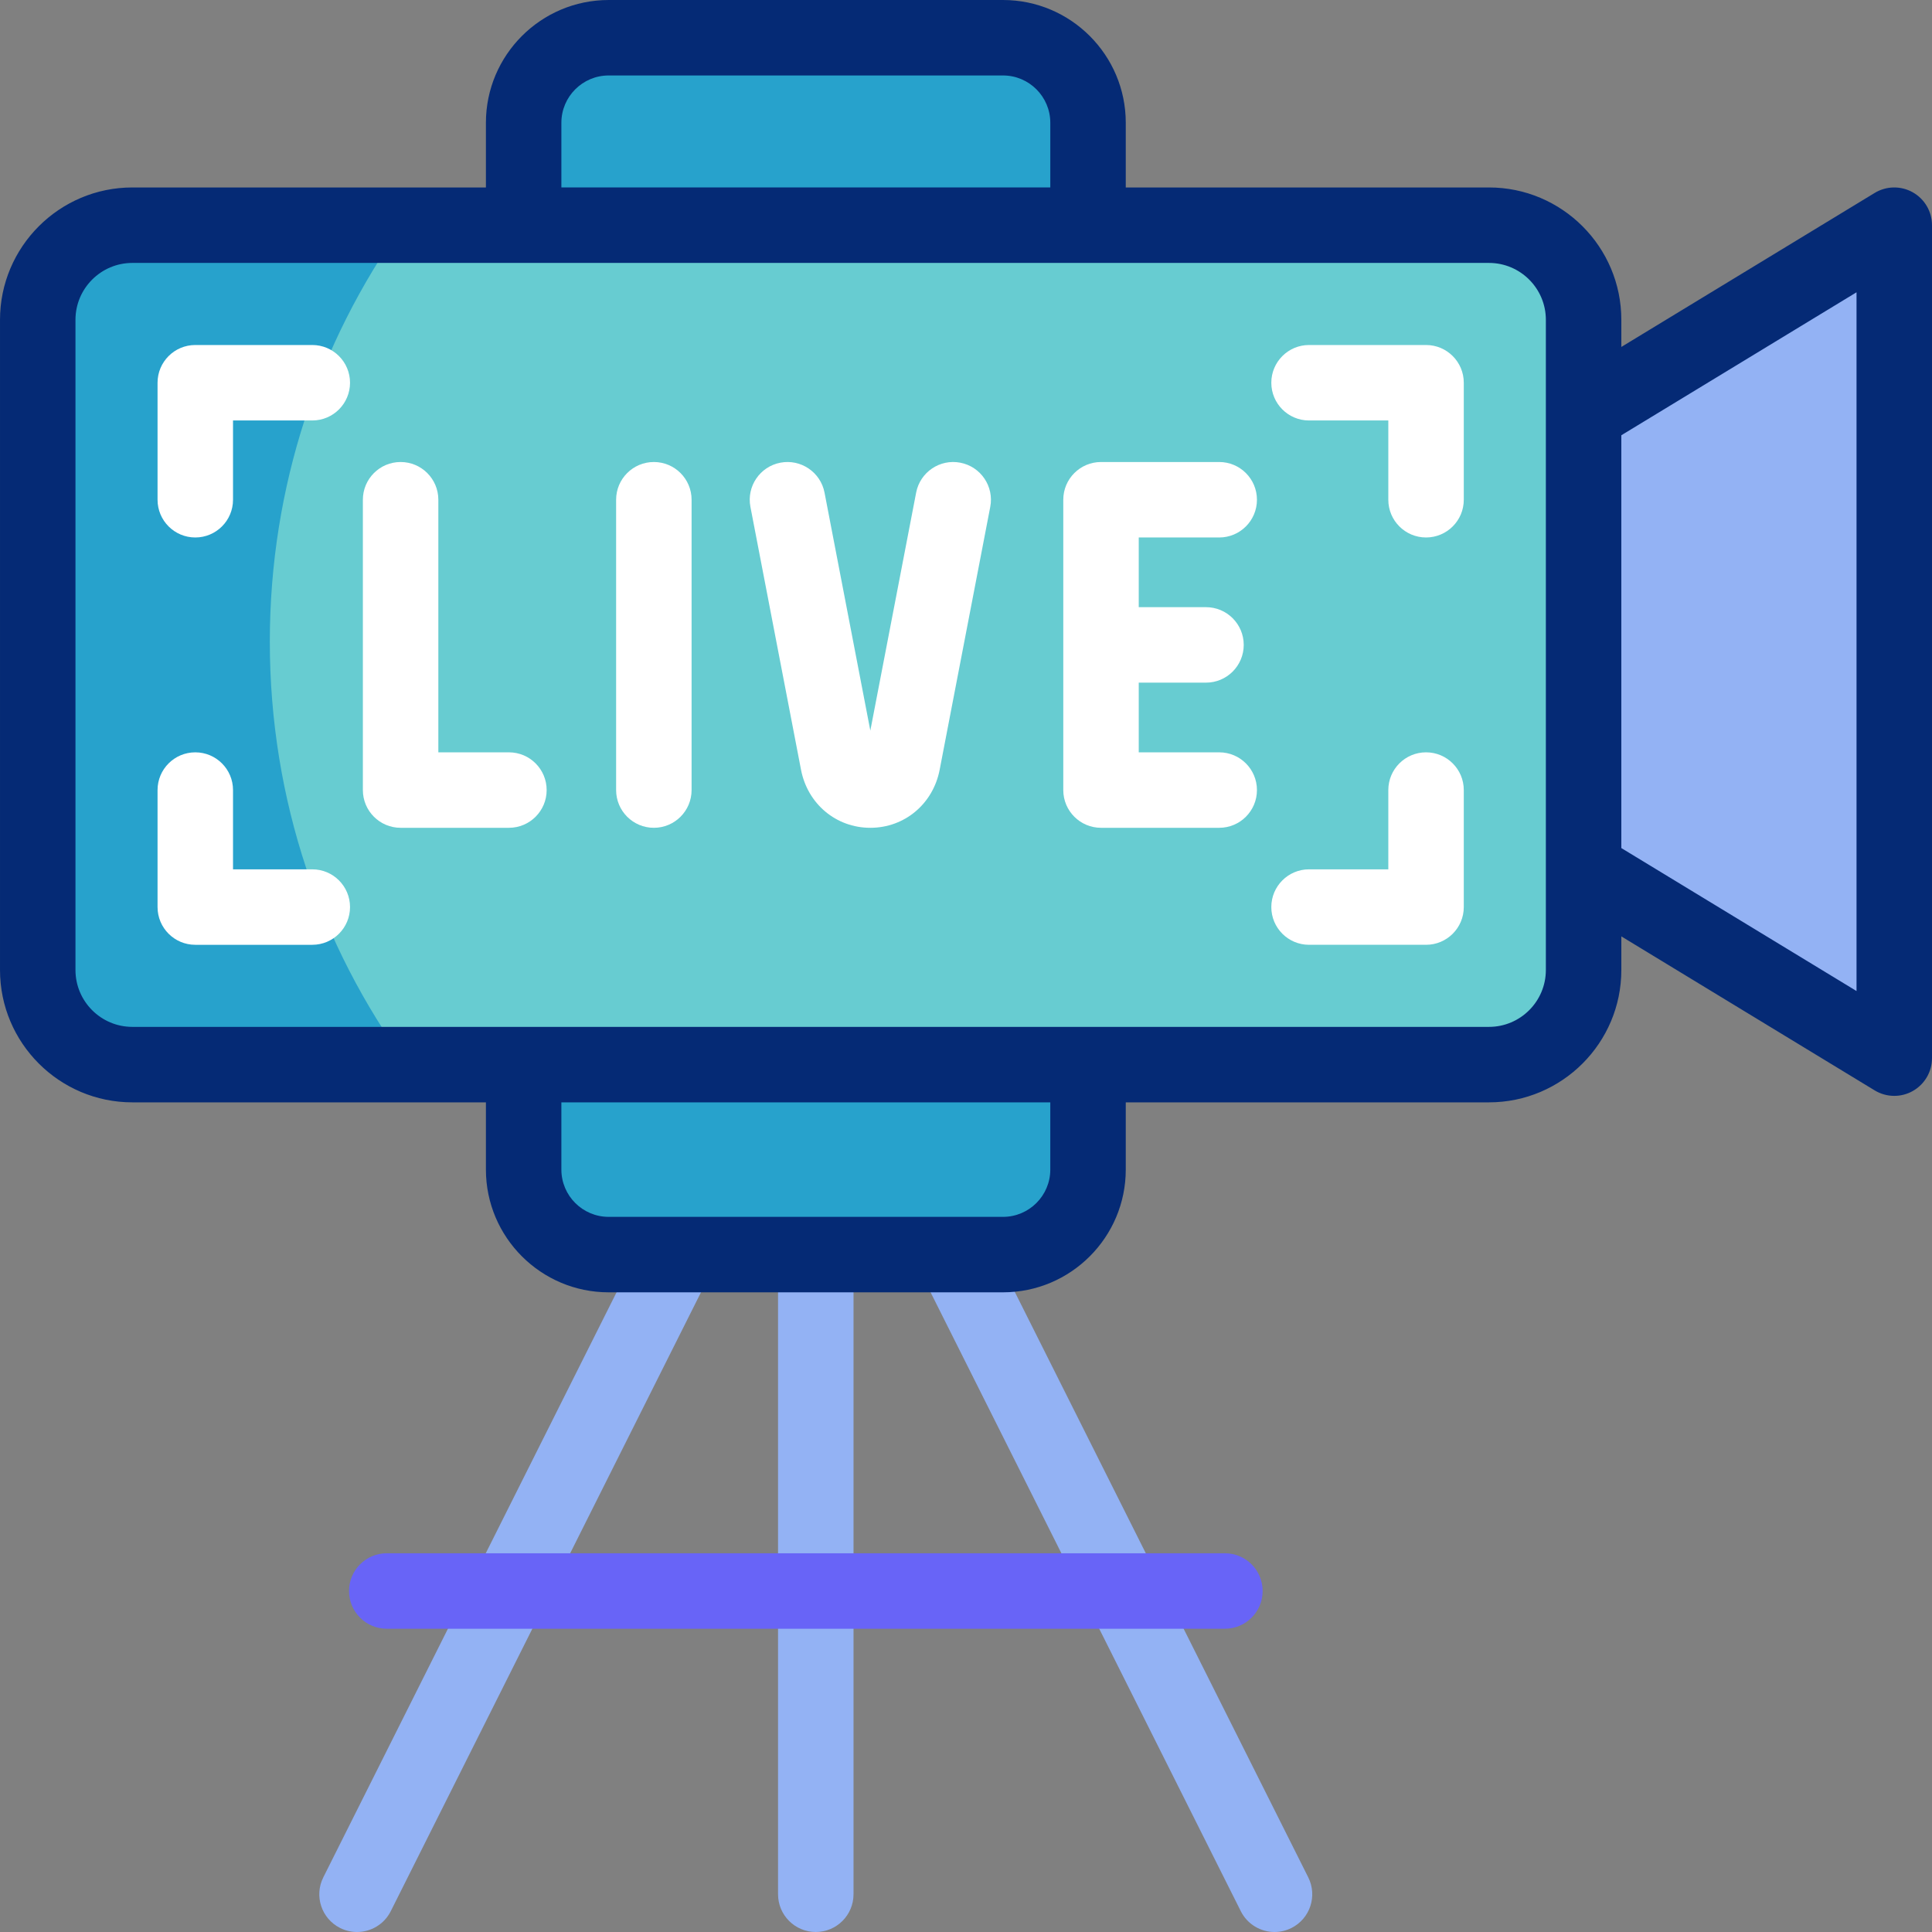 <svg id="Capa_1" enable-background="new 0 0 512.002 512.002" viewBox="0 0 512.002 512.002" xmlns="http://www.w3.org/2000/svg"><rect x="0" y="0" width="512.002" height="512.002" fill="#808080" stroke="none"/><g><g><g><g><path d="m502.001 280.418-82.329-50.047v-120.646l82.329-50.047z" fill="#93b2f4"/></g><path d="m265.812 332.482h-104.512c-12.442 0-22.528-10.086-22.528-22.528v-27.151h149.568v27.151c0 12.441-10.086 22.528-22.528 22.528z" fill="#27a2cc"/><path d="m161.3 10h104.513c12.442 0 22.528 10.086 22.528 22.528v27.151h-149.569v-27.151c0-12.442 10.086-22.528 22.528-22.528z" fill="#27a2cc"/><path d="m394.599 282.135h-359.525c-13.847 0-25.073-11.226-25.073-25.073v-172.311c0-13.847 11.226-25.073 25.073-25.073h359.525c13.847 0 25.073 11.226 25.073 25.073v172.311c0 13.848-11.225 25.073-25.073 25.073z" fill="#67ccd1"/><path d="m71.505 170.048c0-41.129 13.019-79.218 35.16-110.37h-71.591c-13.847 0-25.073 11.226-25.073 25.073v172.311c0 13.847 11.226 25.073 25.073 25.073h72.842c-22.895-31.466-36.411-70.195-36.411-112.087z" fill="#27a2cc"/></g></g><g><g><g><path d="m216.191 512c-5.523 0-10-4.477-10-10v-166.733c0-5.523 4.477-10 10-10s10 4.477 10 10v166.733c0 5.523-4.477 10-10 10z" fill="#93b2f4"/></g><g><path d="m94.611 512.002c-1.506 0-3.035-.341-4.473-1.062-4.938-2.475-6.934-8.484-4.459-13.421l83.577-166.733c2.474-4.938 8.483-6.933 13.421-4.459 4.938 2.475 6.934 8.484 4.459 13.421l-83.577 166.733c-1.754 3.499-5.284 5.521-8.948 5.521z" fill="#93b2f4"/></g><g><path d="m337.771 512.002c-3.665 0-7.193-2.021-8.947-5.521l-83.577-166.733c-2.475-4.937-.479-10.946 4.459-13.421 4.937-2.475 10.946-.479 13.42 4.459l83.576 166.733c2.476 4.937.479 10.946-4.458 13.421-1.438.721-2.968 1.062-4.473 1.062z" fill="#93b2f4"/></g><g><path d="m324.615 431.633h-222.118c-5.523 0-10-4.477-10-10s4.477-10 10-10h222.118c5.522 0 10 4.477 10 10s-4.477 10-10 10z" fill="#6864f7"/></g><path d="m506.902 50.962c-3.147-1.77-7.007-1.706-10.096.171l-67.135 40.811v-7.193c0-19.339-15.733-35.073-35.073-35.073h-96.258v-17.15c0-17.936-14.592-32.528-32.528-32.528h-104.512c-17.936 0-32.528 14.592-32.528 32.528v17.15h-93.698c-19.339 0-35.073 15.734-35.073 35.073v172.311c0 19.339 15.734 35.073 35.073 35.073h93.698v17.818c0 17.936 14.592 32.528 32.528 32.528h104.513c17.936 0 32.527-14.592 32.527-32.528v-17.818h96.259c19.34 0 35.073-15.733 35.073-35.073v-8.91l67.135 40.811c1.594.969 3.394 1.455 5.194 1.455 1.688 0 3.378-.427 4.901-1.284 3.149-1.771 5.099-5.103 5.099-8.716v-220.74c0-3.613-1.949-6.945-5.099-8.716zm-358.13-18.434c0-6.908 5.62-12.528 12.528-12.528h104.513c6.907 0 12.527 5.62 12.527 12.528v17.15h-129.568zm129.568 277.426c0 6.908-5.62 12.528-12.527 12.528h-104.513c-6.908 0-12.528-5.62-12.528-12.528v-17.818h129.568zm131.332-52.892c0 8.311-6.762 15.073-15.073 15.073h-359.525c-8.312 0-15.073-6.762-15.073-15.073v-172.311c0-8.312 6.762-15.073 15.073-15.073h359.524c8.312 0 15.073 6.762 15.073 15.073v172.311zm82.329 5.574-62.329-37.889v-109.398l62.329-37.889z" fill="#052a75"/></g><g fill="#fff"><path d="m134.869 199.376h-18.704v-66.938c0-5.523-4.477-10-10-10s-10 4.477-10 10v76.938c0 5.523 4.477 10 10 10h28.704c5.523 0 10-4.477 10-10s-4.477-10-10-10z"/><path d="m323.105 142.438c5.522 0 10-4.477 10-10s-4.478-10-10-10h-31.324c-5.522 0-10 4.477-10 10v76.938c0 5.523 4.478 10 10 10h31.324c5.522 0 10-4.477 10-10s-4.478-10-10-10h-21.324v-18.469h17.822c5.522 0 10-4.477 10-10s-4.478-10-10-10h-17.822v-18.469z"/><path d="m173.278 122.438c-5.523 0-10 4.477-10 10v76.938c0 5.523 4.477 10 10 10s10-4.477 10-10v-76.938c0-5.523-4.477-10-10-10z"/><path d="m254.497 122.618c-5.421-1.046-10.666 2.507-11.709 7.93l-12.141 63.07-12.138-63.07c-1.044-5.423-6.291-8.97-11.709-7.93-5.423 1.044-8.974 6.287-7.93 11.709l13.405 69.654c1.745 9.064 9.3 15.396 18.374 15.396s16.629-6.331 18.374-15.396l13.405-69.653c1.043-5.424-2.507-10.666-7.931-11.71z"/><path d="m82.76 91.431h-31.007c-5.523 0-10 4.477-10 10v31.006c0 5.523 4.477 10 10 10s10-4.477 10-10v-21.006h21.007c5.523 0 10-4.477 10-10s-4.477-10-10-10z"/><path d="m377.92 91.431h-31.007c-5.522 0-10 4.477-10 10s4.478 10 10 10h21.007v21.006c0 5.523 4.478 10 10 10s10-4.477 10-10v-31.006c0-5.523-4.478-10-10-10z"/><path d="m82.76 230.383h-21.007v-21.006c0-5.523-4.477-10-10-10s-10 4.477-10 10v31.006c0 5.523 4.477 10 10 10h31.007c5.523 0 10-4.477 10-10s-4.477-10-10-10z"/><path d="m377.92 199.376c-5.522 0-10 4.477-10 10v21.006h-21.007c-5.522 0-10 4.477-10 10s4.478 10 10 10h31.007c5.522 0 10-4.477 10-10v-31.006c0-5.522-4.478-10-10-10z"/></g></g></g><g/><g/><g/><g/><g/><g/><g/><g/><g/><g/><g/><g/><g/><g/><g/></svg>